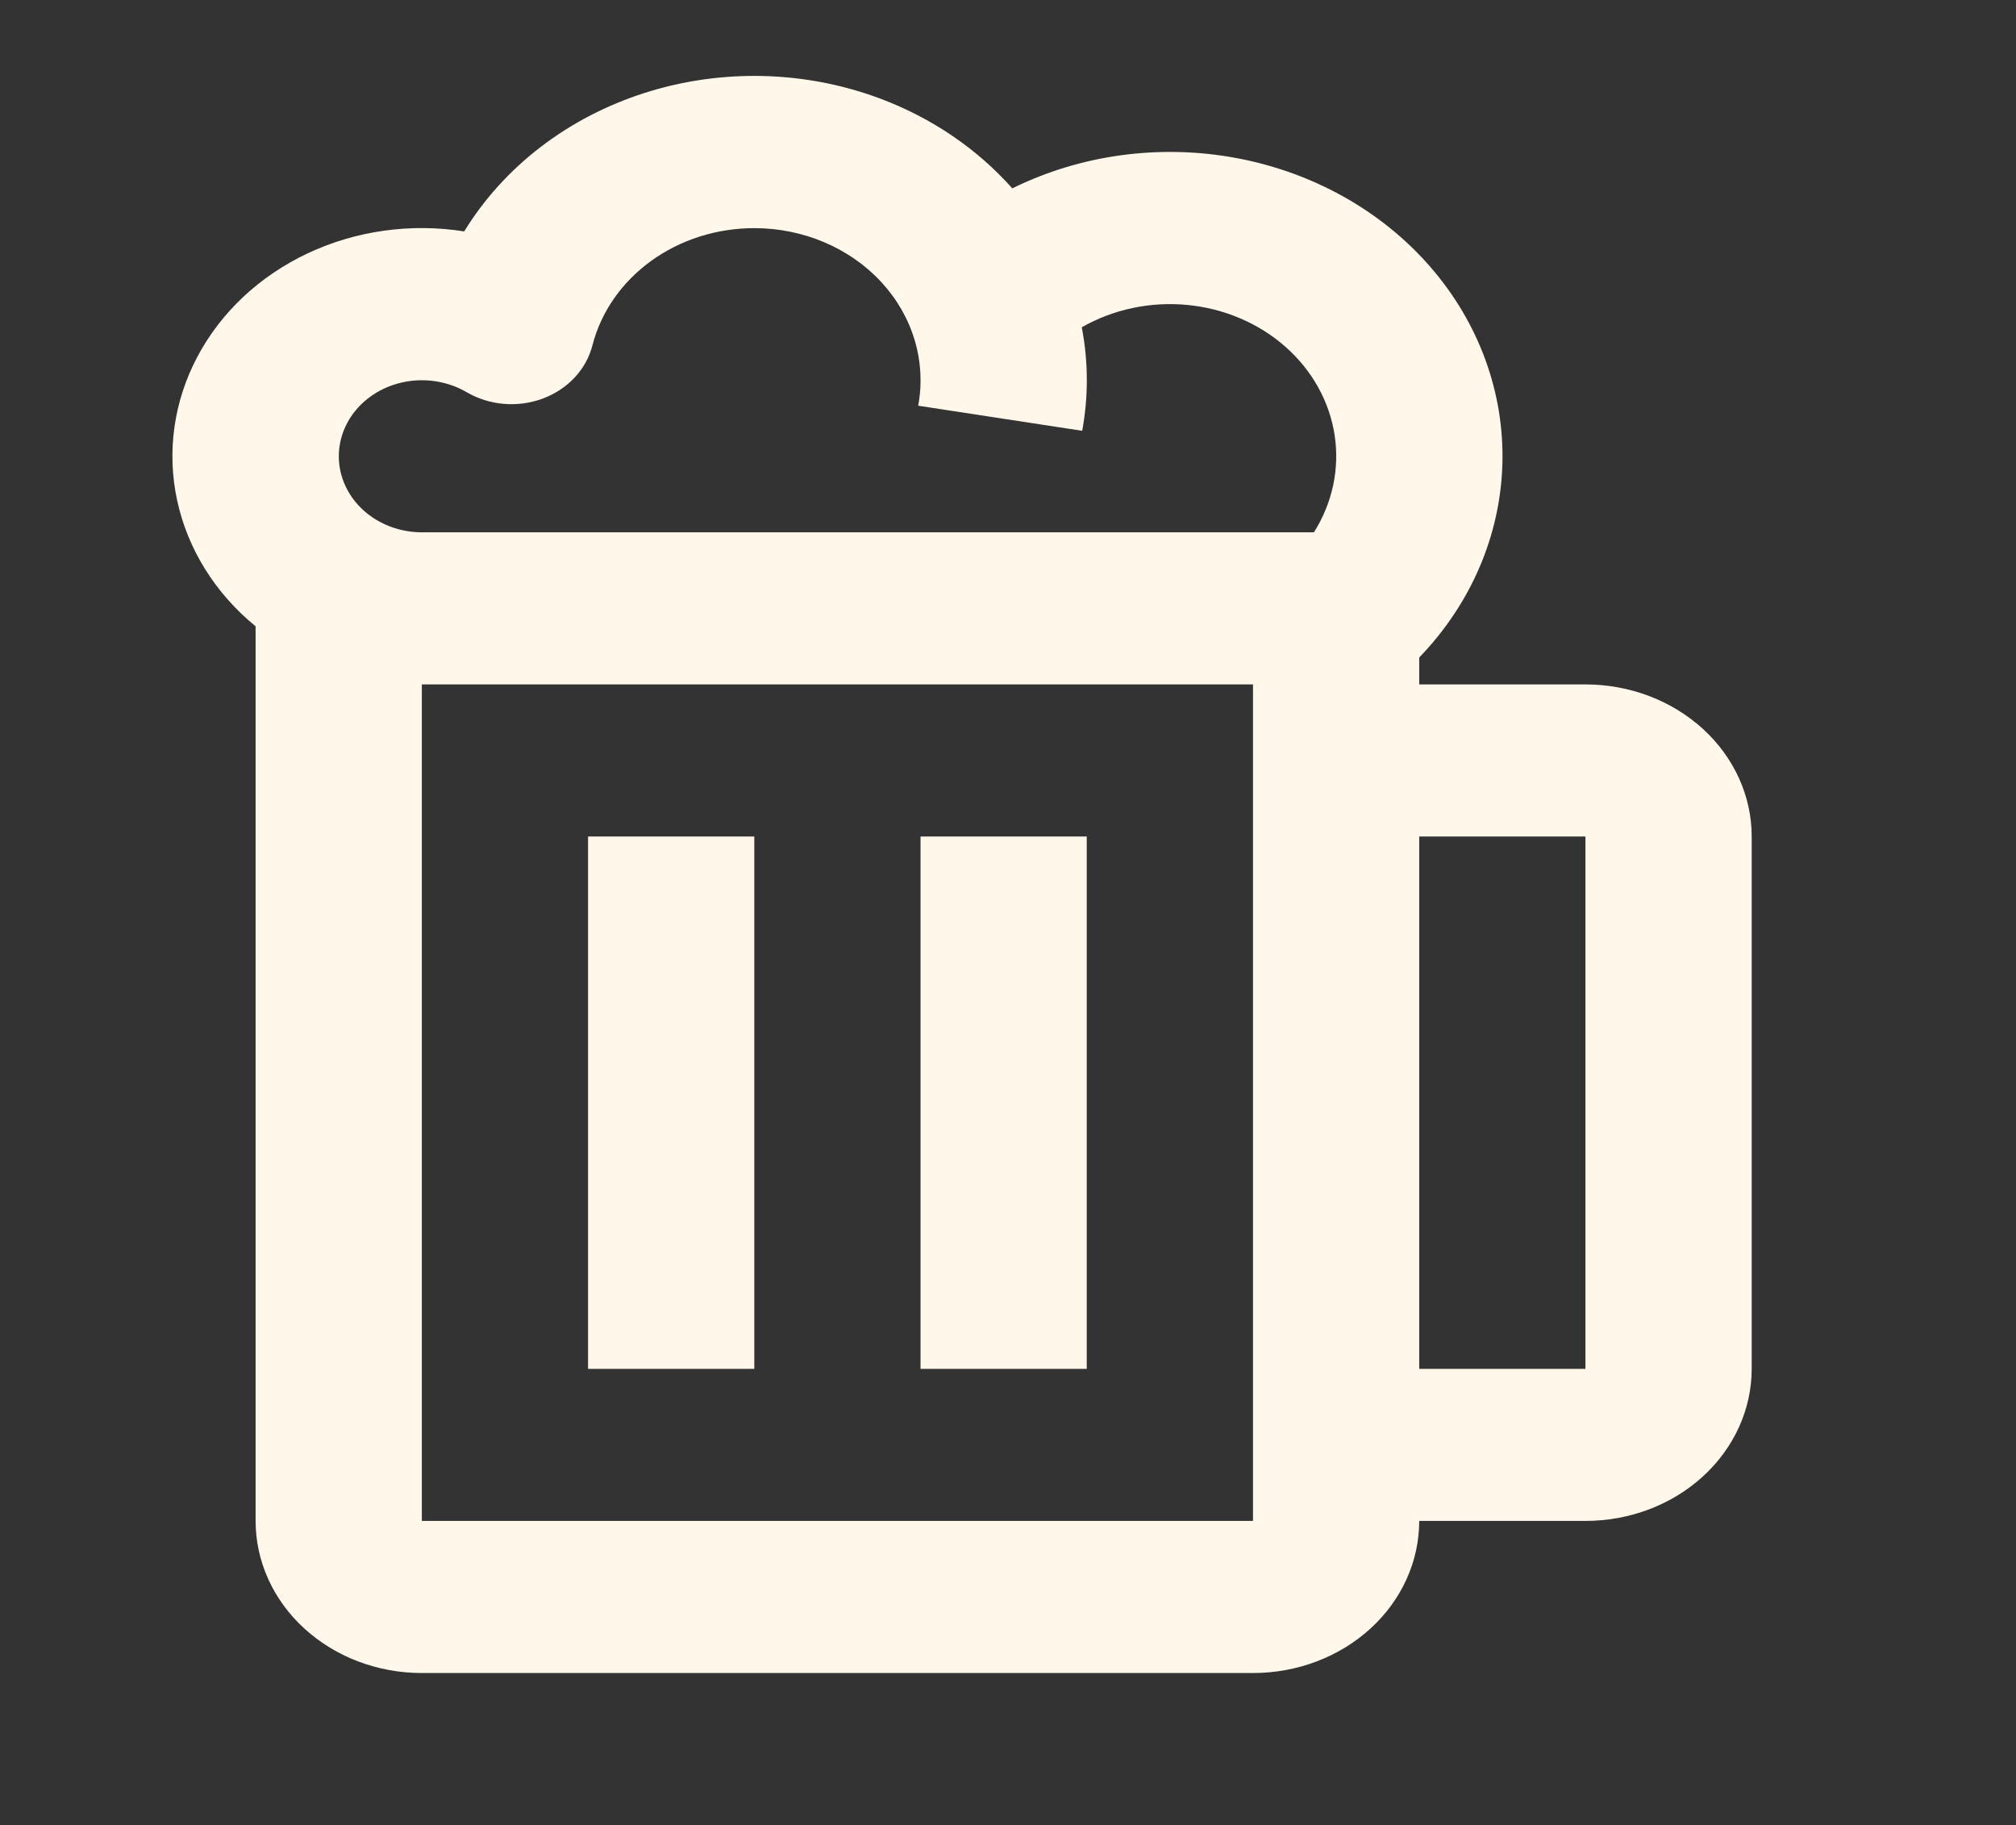 <svg width="95" height="86" viewBox="0 0 95 86" fill="none" xmlns="http://www.w3.org/2000/svg">
<rect x="0" y="0" width="95" height="86" fill="#333333" stroke="none"/>
<path d="M35.545 10.75C36.684 10.749 37.811 10.977 38.844 11.416C39.878 11.855 40.795 12.495 41.53 13.292C42.266 14.089 42.802 15.023 43.102 16.029C43.403 17.035 43.459 18.089 43.268 19.117L50.996 20.299C51.294 18.684 51.287 17.035 50.976 15.422C52.459 14.573 54.209 14.202 55.948 14.368C57.687 14.535 59.316 15.229 60.574 16.34C61.832 17.451 62.648 18.916 62.891 20.5C63.134 22.084 62.791 23.698 61.916 25.083H19.878C19.27 25.082 18.671 24.952 18.127 24.703C17.584 24.454 17.111 24.092 16.747 23.647C16.383 23.202 16.137 22.685 16.028 22.138C15.92 21.59 15.952 21.028 16.123 20.494C16.294 19.96 16.598 19.47 17.011 19.062C17.425 18.654 17.936 18.34 18.506 18.145C19.075 17.95 19.686 17.878 20.29 17.936C20.895 17.994 21.477 18.18 21.989 18.479C22.517 18.788 23.118 18.977 23.741 19.03C24.365 19.082 24.994 18.997 25.574 18.782C26.155 18.566 26.67 18.226 27.078 17.791C27.485 17.355 27.772 16.837 27.915 16.279C28.319 14.705 29.292 13.302 30.677 12.299C32.062 11.295 33.778 10.749 35.545 10.75ZM41.482 4.647C37.943 3.32 33.995 3.224 30.383 4.377C26.771 5.529 23.745 7.851 21.875 10.904C19.361 10.506 16.773 10.868 14.504 11.935C12.234 13.003 10.406 14.717 9.296 16.819C8.185 18.921 7.853 21.296 8.349 23.586C8.845 25.876 10.142 27.956 12.045 29.512V71.666C12.045 73.567 12.87 75.39 14.339 76.734C15.808 78.078 17.8 78.833 19.878 78.833H59.045C61.122 78.833 63.115 78.078 64.584 76.734C66.053 75.39 66.878 73.567 66.878 71.666H74.711C76.789 71.666 78.781 70.911 80.25 69.567C81.719 68.223 82.545 66.4 82.545 64.5V39.416C82.545 37.516 81.719 35.693 80.25 34.349C78.781 33.005 76.789 32.25 74.711 32.25H66.878V30.981C69.313 28.459 70.7 25.233 70.797 21.87C70.894 18.506 69.694 15.218 67.407 12.582C65.121 9.947 61.894 8.131 58.291 7.453C54.688 6.775 50.94 7.279 47.702 8.876C46.048 7.012 43.91 5.558 41.482 4.647ZM66.878 39.416H74.711V64.5H66.878V39.416ZM59.045 32.25V71.666H19.878V32.25H59.045ZM27.711 39.416V64.5H35.545V39.416H27.711ZM51.211 39.416V64.5H43.378V39.416H51.211Z" fill="#FFF7EA"/>
</svg>
